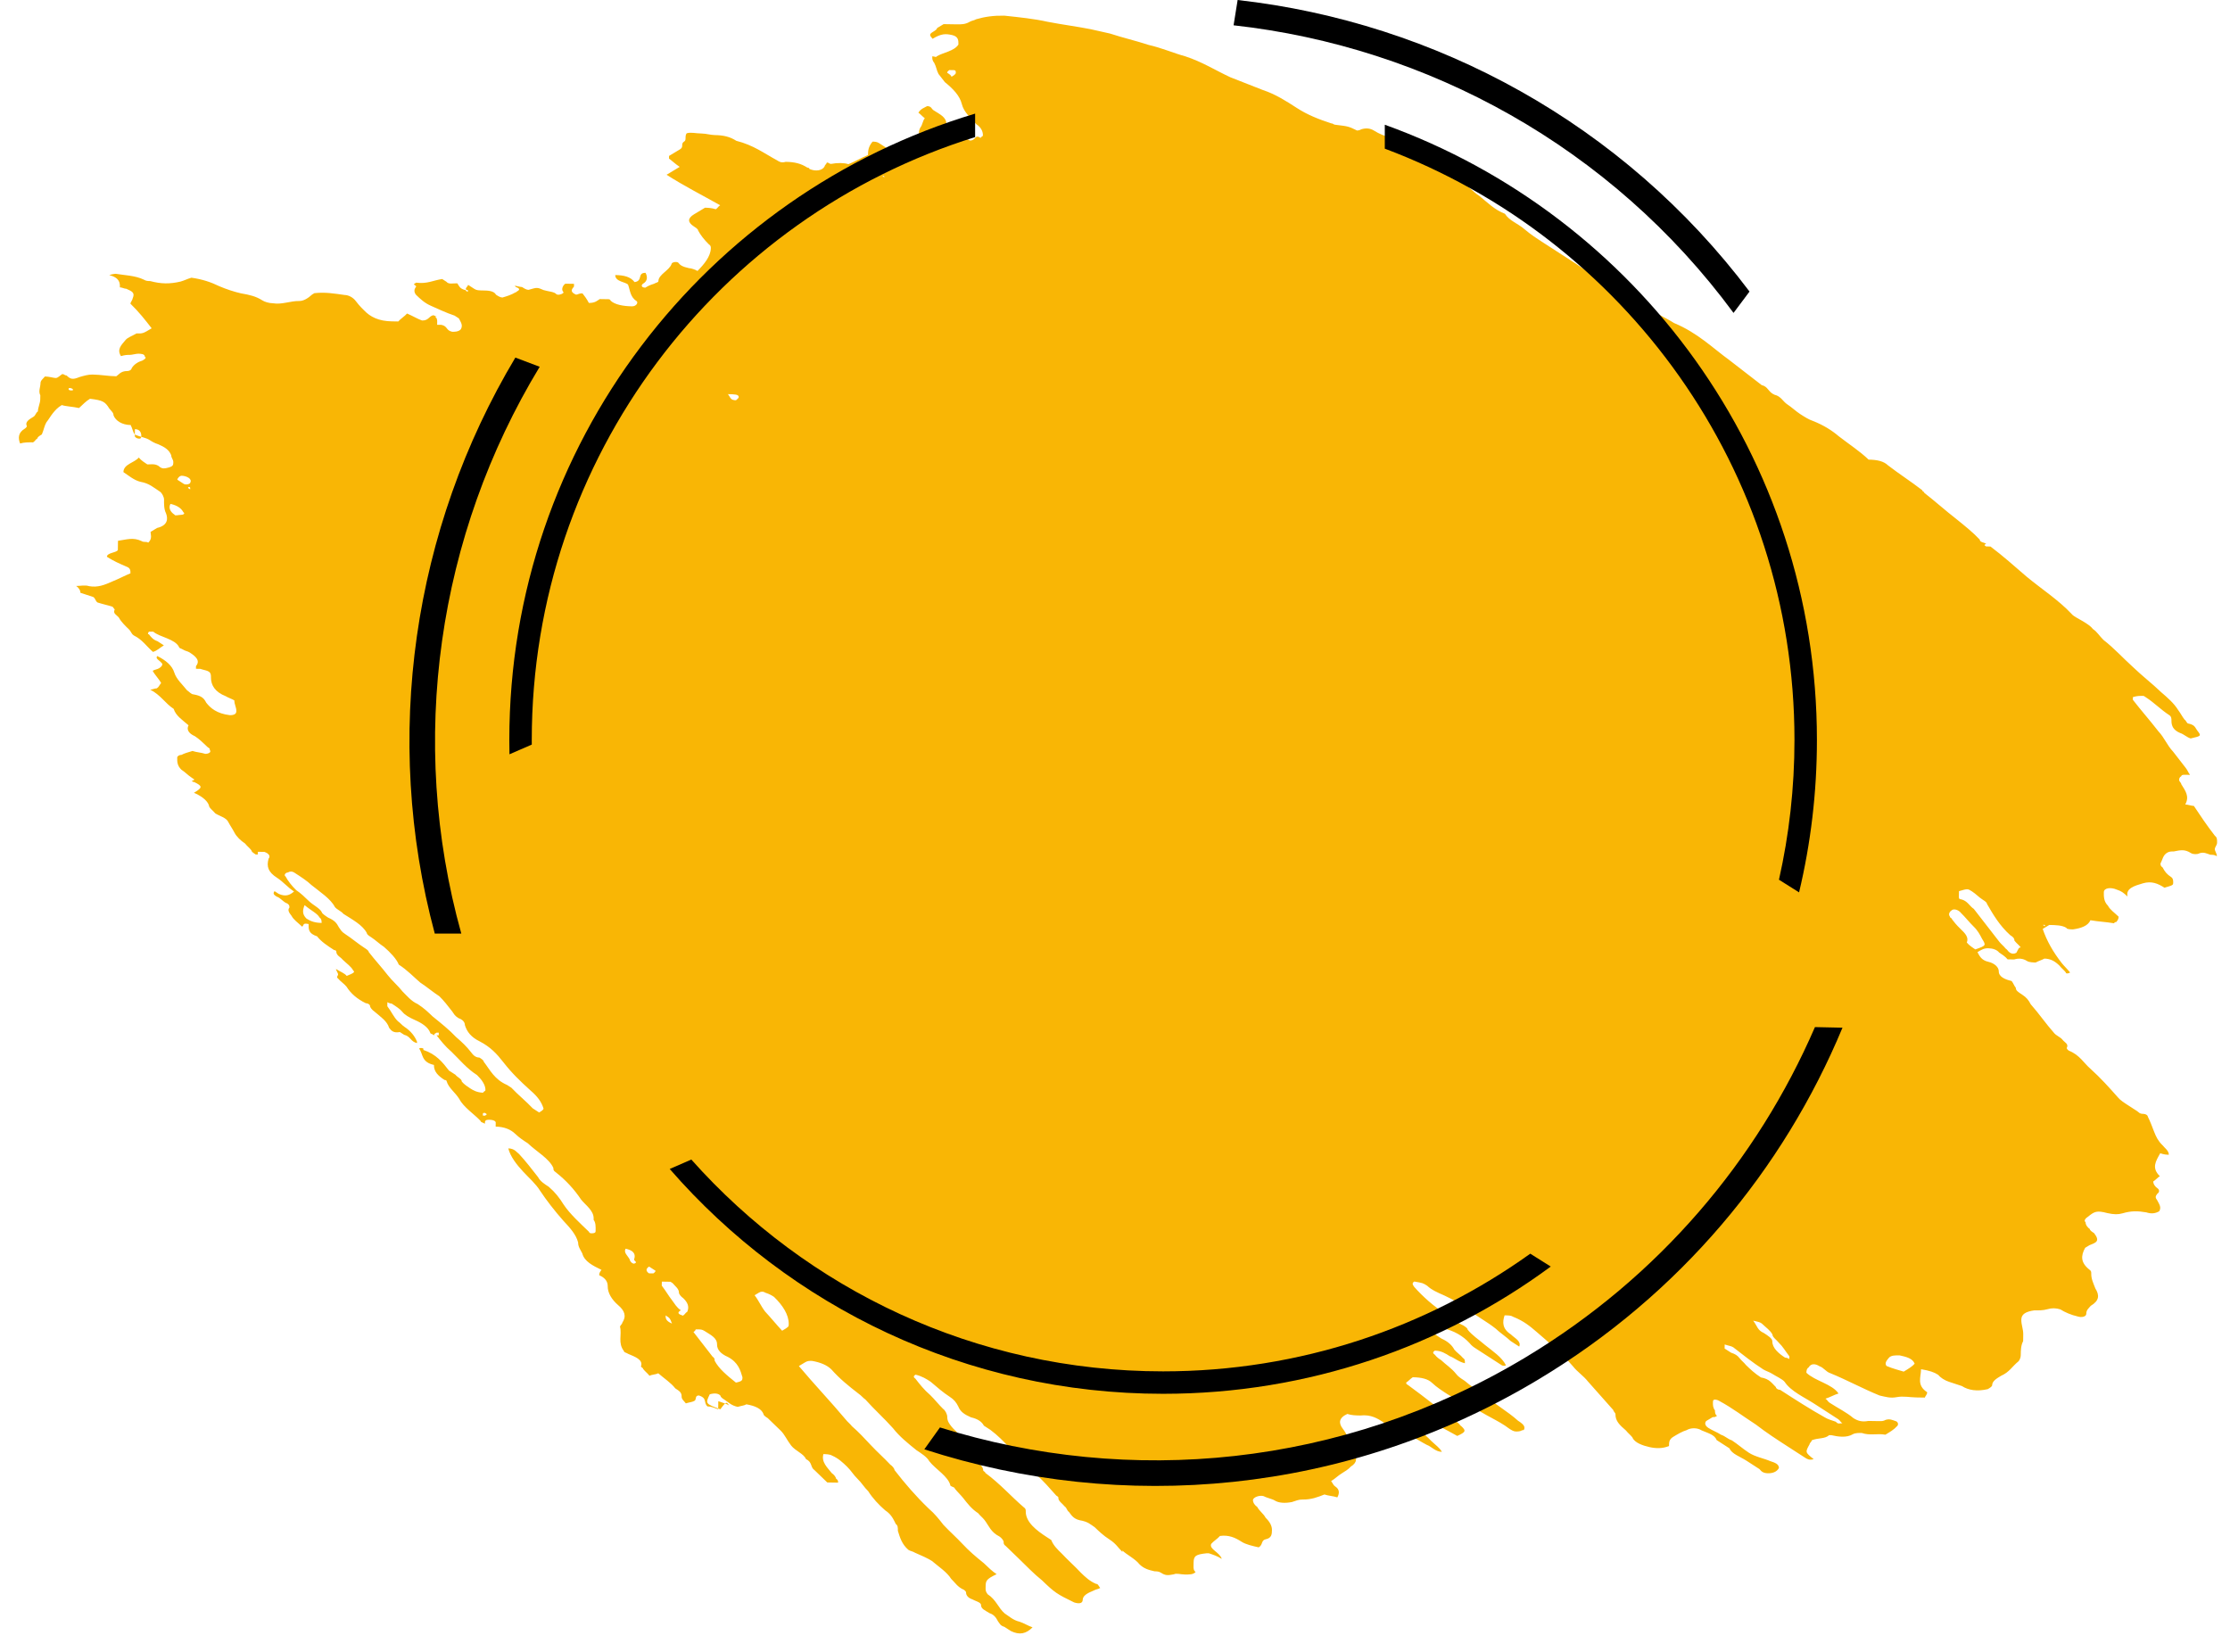 <svg width="305" height="226" viewBox="0 0 305 226" fill="none" xmlns="http://www.w3.org/2000/svg">
<g clip-path="url(#clip0)">
<path d="M194.787 183.411L194.784 183.596C194.784 183.596 194.784 183.596 194.781 183.78C194.784 183.596 194.784 183.596 194.787 183.411ZM25.717 66.741C26.01 66.93 26.01 66.93 26.01 66.93L26.013 66.746C26.016 66.562 25.72 66.557 25.717 66.741ZM9.373 53.202C9.373 53.202 9.37 53.387 9.665 53.392L9.961 53.396L9.964 53.212C9.671 53.023 9.375 53.018 9.373 53.202ZM279.393 126.494L279.685 126.683C279.685 126.683 279.685 126.683 279.688 126.498C279.984 126.503 279.984 126.503 279.393 126.494C279.691 126.314 279.688 126.498 279.393 126.494ZM66.344 152.219C66.048 152.214 66.048 152.214 66.045 152.398L66.042 152.583L66.338 152.587C66.636 152.408 66.636 152.408 66.344 152.219ZM88.779 173.231C88.182 173.591 88.472 173.964 88.764 174.153C88.764 174.153 89.06 174.158 89.356 174.163C89.356 174.163 89.654 173.983 89.657 173.799C89.365 173.61 89.072 173.421 88.779 173.231ZM91.038 179.906C91.032 180.275 91.027 180.644 91.908 181.027C91.624 180.284 91.624 180.284 91.038 179.906ZM130.127 10.509C130.425 10.33 130.724 10.15 130.727 9.966C130.73 9.781 130.733 9.597 130.437 9.592C130.141 9.588 129.846 9.583 129.846 9.583C129.846 9.583 129.547 9.762 129.544 9.947C129.837 10.136 130.13 10.325 130.127 10.509ZM99.562 53.909C99.852 54.282 99.849 54.467 100.142 54.656C100.142 54.656 100.73 54.849 100.733 54.665C100.733 54.665 101.031 54.486 101.034 54.301C101.04 53.932 100.449 53.923 99.562 53.909ZM85.565 170.783C85.261 171.331 85.846 171.709 86.133 172.267C86.13 172.451 86.42 172.825 86.716 172.83C87.31 172.655 86.721 172.461 86.724 172.277C87.035 171.359 86.449 170.981 85.565 170.783ZM24.857 65.068C24.561 65.063 24.26 65.427 24.257 65.612C24.549 65.801 24.842 65.99 25.135 66.179C25.427 66.368 26.022 66.193 26.025 66.009C26.329 65.46 25.448 65.077 24.857 65.068ZM23.316 68.916C23.012 69.464 23.299 70.022 23.884 70.4C23.881 70.585 24.476 70.41 24.771 70.414C25.067 70.419 25.365 70.239 25.073 70.05C24.786 69.493 24.201 69.114 23.316 68.916ZM41.661 123.794C41.353 124.526 41.345 125.08 41.927 125.642C42.513 126.02 43.101 126.214 43.988 126.228C43.991 126.044 43.997 125.675 43.704 125.486C43.417 124.928 42.536 124.545 41.661 123.794ZM239.784 180.628C240.364 181.375 240.355 181.928 241.236 182.311C241.821 182.689 242.407 183.067 242.401 183.436C242.386 184.358 243.261 185.11 244.139 185.677C244.139 185.677 244.435 185.682 244.728 185.871C244.731 185.686 244.734 185.502 244.734 185.502C244.154 184.755 243.867 184.197 243.285 183.635C242.995 183.261 242.41 182.883 242.416 182.514C242.129 181.957 241.543 181.578 240.961 181.016C240.668 180.827 240.668 180.827 239.784 180.628ZM260.374 187.596C260.972 187.237 261.569 186.878 261.87 186.514C261.587 185.772 260.702 185.573 259.818 185.375C259.227 185.365 258.636 185.356 258.334 185.72C258.033 186.084 257.731 186.448 258.021 186.821C258.902 187.204 259.786 187.403 260.374 187.596ZM93.404 179.944C93.702 179.764 93.705 179.58 94.004 179.401C94.311 178.668 94.025 178.11 93.442 177.547C93.149 177.358 92.859 176.985 92.862 176.801C92.871 176.248 92.286 175.869 91.996 175.496L91.704 175.307C91.408 175.302 90.817 175.293 90.521 175.288C90.518 175.472 90.512 175.841 90.512 175.841C91.091 176.588 91.378 177.146 91.958 177.892C92.248 178.266 92.534 178.824 93.12 179.202C92.523 179.561 92.815 179.75 93.404 179.944ZM270.171 129.85C271.658 129.32 271.658 129.32 271.082 128.389C270.795 127.831 270.508 127.273 269.926 126.711C269.343 126.148 268.764 125.401 268.181 124.839C267.891 124.465 267.303 124.272 267.004 124.451C266.706 124.631 266.404 124.995 266.694 125.368C266.691 125.553 266.987 125.557 266.984 125.742C267.273 126.115 267.563 126.489 268.146 127.051C268.728 127.614 269.311 128.176 269.003 128.909C269.293 129.282 269.878 129.661 270.171 129.85ZM106.975 182.005C107.871 181.467 107.871 181.467 107.876 181.098C107.897 179.807 107.031 178.503 105.866 177.378C105.573 177.188 105.28 176.999 104.692 176.806C104.399 176.616 104.104 176.612 103.805 176.791C103.506 176.971 103.506 176.971 103.208 177.151C103.787 177.897 104.071 178.64 104.651 179.387C105.523 180.323 106.103 181.069 106.975 182.005ZM100.651 189.096C101.541 188.926 101.544 188.742 101.549 188.373C101.269 187.446 100.991 186.335 99.524 185.574C98.643 185.191 98.061 184.629 98.072 183.891C98.087 182.97 97.206 182.587 96.328 182.019C96.035 181.83 95.739 181.826 95.739 181.826C95.444 181.821 95.148 181.816 95.148 181.816C95.145 182 94.847 182.18 94.847 182.18C95.716 183.3 96.585 184.421 97.454 185.541C97.747 185.73 97.744 185.915 97.741 186.099C98.315 187.215 99.483 188.155 100.651 189.096ZM52.512 129.5C51.926 129.121 51.344 128.559 50.759 128.181C50.466 127.992 50.173 127.803 50.176 127.618C49.603 126.503 48.136 125.741 46.965 124.985C46.675 124.612 46.087 124.418 45.797 124.044C45.224 122.929 43.76 121.983 42.592 121.043C42.01 120.48 41.132 119.913 40.253 119.345C39.961 119.156 39.665 119.152 39.367 119.331C39.071 119.327 38.769 119.691 39.062 119.88C39.349 120.437 39.928 121.184 40.511 121.747C41.096 122.125 41.679 122.688 42.261 123.25C42.844 123.813 43.725 124.196 44.011 124.753C44.009 124.938 44.594 125.316 44.887 125.505C45.768 125.888 46.057 126.261 46.344 126.819C46.634 127.193 46.631 127.377 47.217 127.755C48.095 128.323 48.97 129.074 49.848 129.641C50.141 129.831 50.433 130.02 50.431 130.204C51.3 131.324 52.172 132.26 53.041 133.381C53.621 134.128 54.496 134.879 55.075 135.626C55.658 136.189 56.238 136.936 57.119 137.319C57.997 137.886 58.579 138.448 59.162 139.011C60.33 139.952 61.498 140.892 62.37 141.828C63.245 142.58 63.827 143.143 64.407 143.889C64.697 144.263 64.986 144.636 65.578 144.646C65.871 144.835 66.163 145.024 66.16 145.208C67.03 146.329 67.6 147.629 69.362 148.395C69.655 148.584 69.655 148.584 69.948 148.773C70.82 149.709 71.988 150.649 72.86 151.585C73.153 151.775 73.446 151.964 73.738 152.153C74.037 151.973 74.335 151.793 74.338 151.609C74.058 150.683 73.478 149.936 72.603 149.184C71.145 147.87 69.98 146.745 68.821 145.251C67.952 144.131 67.08 143.195 65.613 142.433C64.439 141.861 63.86 141.115 63.579 140.188C63.585 139.819 63.295 139.446 62.707 139.252C62.121 138.874 62.124 138.69 61.834 138.316C61.255 137.569 60.675 136.822 60.093 136.26C59.215 135.692 58.34 134.941 57.462 134.374C56.586 133.622 55.714 132.686 54.543 131.93C54.259 131.187 53.387 130.251 52.512 129.5ZM276.386 129.58C276.096 129.207 275.803 129.018 275.514 128.644C275.52 128.276 275.227 128.087 274.934 127.897C273.477 126.583 272.613 125.094 271.75 123.605C271.753 123.421 271.46 123.232 271.167 123.043C270.582 122.664 270.292 122.291 269.707 121.913C269.121 121.535 269.121 121.535 267.933 121.884C267.93 122.069 267.924 122.437 267.921 122.622C267.918 122.806 267.915 122.99 268.211 122.995C269.095 123.194 269.379 123.936 269.964 124.314C271.123 125.808 272.282 127.302 273.441 128.796C273.731 129.169 274.024 129.358 274.313 129.732C274.606 129.921 274.603 130.105 274.896 130.294C275.189 130.483 275.484 130.488 275.783 130.308C276.087 129.76 276.09 129.576 276.386 129.58ZM251.981 194.654C251.688 194.465 251.691 194.28 251.398 194.091C250.227 193.335 249.349 192.768 248.178 192.011C246.715 191.066 244.953 190.3 244.086 188.995C243.797 188.622 242.915 188.239 242.33 187.861C242.037 187.672 241.449 187.478 241.156 187.289C239.693 186.343 238.525 185.403 237.064 184.273C236.771 184.084 236.476 184.079 235.887 183.885C235.884 184.069 235.878 184.438 235.878 184.438C236.171 184.627 236.464 184.816 236.757 185.005C237.345 185.199 237.638 185.388 237.927 185.762C238.217 186.135 238.51 186.324 238.8 186.698C239.382 187.26 239.965 187.823 240.843 188.39C242.022 188.593 242.309 189.151 242.892 189.714C242.889 189.898 243.182 190.087 243.477 190.092C245.526 191.416 247.575 192.739 249.627 193.879C249.92 194.068 250.508 194.261 251.097 194.455C251.386 194.829 251.685 194.649 251.981 194.654C251.978 194.838 251.978 194.838 251.981 194.654ZM18.453 58.696C18.447 59.064 18.444 59.249 18.438 59.617C18.435 59.802 18.727 59.991 19.023 59.995C19.319 60 19.322 59.816 19.325 59.632C19.334 59.078 19.044 58.705 18.453 58.696ZM121.035 24.194L121.331 24.199C121.032 24.379 121.032 24.379 121.035 24.194C120.74 24.19 120.74 24.19 121.035 24.194C120.743 24.005 120.743 24.005 120.743 24.005C120.74 24.19 120.74 24.19 121.035 24.194ZM99.713 192.216C99.421 192.027 98.832 191.833 98.244 191.639C98.238 192.008 98.232 192.377 98.226 192.745C97.638 192.552 97.345 192.362 96.754 192.353C96.171 191.79 96.772 191.247 95.595 190.859C95.004 190.85 95.29 191.408 94.992 191.587C94.693 191.767 94.397 191.762 93.803 191.937C93.513 191.563 93.221 191.374 93.227 191.006C93.235 190.453 92.943 190.263 92.357 189.885C91.778 189.138 90.9 188.571 90.024 187.82C89.726 187.999 89.135 187.99 88.836 188.169C88.546 187.796 88.253 187.607 87.964 187.233C87.967 187.049 87.671 187.044 87.674 186.86C87.984 185.943 86.808 185.555 85.927 185.172C85.634 184.983 85.338 184.978 85.341 184.794C84.472 183.674 85.081 182.577 84.803 181.466C84.806 181.282 85.104 181.102 85.107 180.918C85.713 180.005 85.43 179.263 84.554 178.512C83.679 177.76 83.103 176.829 83.117 175.907C83.126 175.354 82.84 174.796 81.958 174.413C81.961 174.229 81.964 174.044 82.266 173.68C81.092 173.108 79.918 172.536 79.64 171.425C79.353 170.868 79.064 170.494 79.073 169.941C78.795 168.83 77.922 167.894 77.05 166.958C75.888 165.649 74.729 164.155 73.863 162.85C73.286 161.919 72.411 161.167 71.539 160.231C70.667 159.295 69.797 158.175 69.519 157.064C70.406 157.078 70.693 157.636 70.986 157.825C71.858 158.761 72.727 159.882 73.597 161.002C73.883 161.56 74.469 161.938 75.054 162.316C75.929 163.068 76.509 163.815 77.086 164.746C77.952 166.051 79.41 167.365 80.575 168.49C80.572 168.674 80.867 168.679 80.867 168.679C81.459 168.688 81.462 168.504 81.464 168.32C81.473 167.767 81.482 167.214 81.192 166.84C81.192 166.84 81.192 166.84 81.195 166.656C81.213 165.55 80.042 164.793 79.463 164.046C78.596 162.742 77.434 161.432 75.974 160.302C75.681 160.113 75.684 159.929 75.687 159.745C75.116 158.445 73.357 157.494 72.192 156.369C71.607 155.991 71.021 155.613 70.439 155.05C69.856 154.488 68.975 154.105 67.793 154.086C67.796 153.902 67.798 153.717 67.801 153.533C67.804 153.349 67.512 153.159 66.92 153.15C66.329 153.141 66.326 153.325 66.32 153.694C66.027 153.505 65.732 153.5 65.735 153.315C64.862 152.379 63.399 151.434 62.825 150.318C62.249 149.387 61.371 148.82 61.09 147.893C61.093 147.709 60.797 147.704 60.797 147.704C59.919 147.137 59.336 146.574 59.351 145.653C57.583 145.255 57.896 144.154 57.317 143.407C57.615 143.227 57.908 143.417 57.908 143.417C57.908 143.417 57.908 143.417 57.905 143.601C59.67 144.182 60.54 145.303 61.409 146.423C61.702 146.612 61.994 146.801 62.287 146.99C62.577 147.364 63.165 147.558 63.159 147.926C63.449 148.3 64.034 148.678 64.327 148.867C64.62 149.056 65.205 149.434 66.092 149.449C66.095 149.264 66.391 149.269 66.394 149.085C66.406 148.347 65.826 147.6 65.244 147.038C63.78 146.092 62.911 144.972 61.746 143.847C60.871 143.095 60.291 142.348 59.712 141.601L60.007 141.606C60.007 141.606 60.01 141.422 60.013 141.237C60.013 141.237 60.013 141.237 59.718 141.233L59.419 141.412L59.416 141.597C59.123 141.408 58.828 141.403 58.831 141.218C58.547 140.476 57.669 139.909 56.788 139.526C55.906 139.143 55.321 138.765 55.031 138.392C54.742 138.018 54.156 137.64 53.571 137.262C53.571 137.262 53.275 137.257 52.982 137.068C52.979 137.252 52.976 137.437 52.974 137.621C53.553 138.368 53.837 139.11 54.419 139.673C54.712 139.862 55.002 140.235 55.294 140.424C56.173 140.991 56.752 141.738 57.036 142.481L57.033 142.665C56.149 142.466 56.161 141.729 55.277 141.53C54.984 141.341 54.691 141.152 54.691 141.152C53.801 141.322 53.512 140.949 53.222 140.575C52.941 139.649 52.063 139.082 51.188 138.33C50.895 138.141 50.605 137.767 50.608 137.583C50.611 137.399 50.318 137.21 50.023 137.205C48.849 136.633 47.974 135.881 47.397 134.95C47.107 134.577 46.522 134.198 46.232 133.825C45.939 133.636 46.238 133.456 46.241 133.272C46.244 133.087 45.954 132.714 45.957 132.53C46.543 132.908 47.131 133.102 47.421 133.475C48.314 133.121 48.612 132.941 48.32 132.752C48.033 132.194 47.447 131.816 46.865 131.253C46.575 130.88 45.987 130.686 45.995 130.133C45.995 130.133 45.998 129.949 45.703 129.944C44.825 129.377 43.947 128.809 43.367 128.062C42.19 127.675 42.199 127.122 42.211 126.384C41.327 126.186 41.617 126.559 41.318 126.739C40.736 126.176 40.15 125.798 39.863 125.24C39.574 124.867 39.284 124.493 39.585 124.129C39.588 123.945 39.591 123.761 39.299 123.572C38.71 123.378 38.423 122.82 37.835 122.626C37.542 122.437 37.25 122.248 37.551 121.884C37.844 122.073 37.844 122.073 38.137 122.262C39.018 122.645 39.612 122.47 40.212 121.926C39.334 121.359 38.755 120.612 37.876 120.045C36.706 119.289 36.422 118.547 36.735 117.445C37.037 117.081 36.747 116.708 36.158 116.514C35.863 116.509 35.567 116.504 35.272 116.5C35.269 116.684 35.266 116.868 35.266 116.868L34.97 116.864C34.677 116.675 34.384 116.485 34.387 116.301C34.098 115.928 33.805 115.738 33.515 115.365C32.93 114.987 32.347 114.424 32.06 113.867C31.774 113.309 31.484 112.935 31.197 112.377C30.91 111.82 30.026 111.621 29.441 111.243C29.151 110.869 28.566 110.491 28.572 110.123C28.288 109.38 27.41 108.813 26.529 108.43C27.723 107.712 27.726 107.527 26.552 106.955C26.256 106.951 26.259 106.766 26.259 106.766C26.259 106.766 26.555 106.771 26.558 106.587L26.265 106.397C25.68 106.019 25.39 105.646 24.805 105.268C24.222 104.705 24.231 104.152 24.24 103.599C24.243 103.415 24.541 103.235 24.837 103.24C25.136 103.06 25.73 102.885 26.324 102.71C26.913 102.904 27.504 102.914 28.092 103.107C28.388 103.112 28.982 102.937 28.692 102.564C28.695 102.379 28.695 102.379 28.403 102.19C27.82 101.628 27.238 101.065 26.652 100.687C25.771 100.304 25.485 99.746 25.789 99.198C24.914 98.446 24.036 97.879 23.755 96.953C22.584 96.196 22.01 95.081 20.544 94.32C20.84 94.324 21.138 94.145 21.434 94.149C21.732 93.97 21.735 93.785 22.037 93.421C21.75 92.864 21.168 92.301 20.881 91.743C21.179 91.564 21.475 91.568 21.774 91.389C22.072 91.209 22.374 90.845 22.081 90.656C21.791 90.282 21.203 90.089 21.505 89.725C22.678 90.297 23.554 91.048 23.834 91.975C24.115 92.901 24.991 93.653 25.57 94.4C25.863 94.589 26.153 94.963 26.448 94.967C27.628 95.171 27.918 95.544 28.204 96.102C28.784 96.849 29.659 97.6 31.43 97.813C32.022 97.823 32.32 97.643 32.326 97.274C32.335 96.721 32.045 96.348 32.054 95.795C31.761 95.606 31.173 95.412 30.88 95.223C29.411 94.646 28.834 93.715 28.852 92.608C28.855 92.424 28.861 92.055 28.568 91.866C28.275 91.677 27.98 91.672 27.391 91.479C27.096 91.474 27.096 91.474 26.8 91.469C26.803 91.285 26.803 91.285 26.806 91.1C27.409 90.372 26.826 89.81 25.948 89.243C25.656 89.053 25.36 89.049 25.067 88.86C24.775 88.671 24.479 88.666 24.482 88.481C23.908 87.366 21.842 87.148 20.966 86.397L20.375 86.387C20.375 86.387 20.073 86.751 20.369 86.756C20.659 87.129 20.949 87.503 21.537 87.697C21.83 87.886 22.122 88.075 22.415 88.264C21.818 88.623 21.516 88.987 20.922 89.162C20.047 88.41 19.47 87.479 18.297 86.907C18.004 86.718 18.007 86.534 17.717 86.16C17.135 85.598 16.552 85.035 16.265 84.477C15.976 84.104 15.387 83.91 15.692 83.362L15.402 82.988C14.814 82.794 13.93 82.596 13.341 82.402C13.048 82.213 13.054 81.844 12.762 81.655C12.173 81.461 11.585 81.268 10.996 81.074C11.002 80.705 10.713 80.332 10.42 80.142C11.011 80.152 11.605 79.977 12.194 80.171C13.374 80.374 14.267 80.02 15.458 79.486C16.351 79.131 16.948 78.772 17.841 78.417C17.847 78.049 17.853 77.68 17.264 77.486C16.383 77.103 15.502 76.72 14.624 76.153C14.633 75.6 15.816 75.619 16.117 75.255C16.123 74.886 16.129 74.517 16.138 73.964C17.323 73.799 18.216 73.444 19.39 74.016C19.683 74.205 19.982 74.026 20.274 74.215C20.874 73.671 20.588 73.113 20.593 72.745C20.892 72.565 21.191 72.385 21.489 72.206C22.974 71.861 22.988 70.939 22.704 70.197C22.418 69.639 22.43 68.902 22.438 68.349C22.444 67.98 22.157 67.422 21.865 67.233C20.986 66.666 20.404 66.103 19.224 65.9C18.34 65.701 17.465 64.95 16.88 64.571C16.898 63.465 18.379 63.304 18.982 62.577C19.272 62.95 19.857 63.328 20.15 63.517C20.741 63.527 21.335 63.352 21.918 63.914C22.21 64.103 22.506 64.108 23.101 63.933C23.695 63.758 23.698 63.574 23.704 63.205C23.709 62.837 23.417 62.648 23.423 62.279C23.139 61.537 22.553 61.158 21.672 60.776C21.084 60.582 20.791 60.393 20.498 60.203C19.913 59.825 19.322 59.816 18.441 59.433C18.151 59.059 18.157 58.691 17.87 58.133C16.687 58.114 15.809 57.547 15.525 56.805C15.531 56.436 15.239 56.247 14.949 55.873C14.372 54.942 14.079 54.753 12.309 54.54C11.711 54.9 11.41 55.263 10.809 55.807C9.925 55.608 9.039 55.594 8.45 55.401C7.853 55.76 7.551 56.124 7.25 56.488C6.948 56.852 6.644 57.4 6.342 57.764C6.038 58.312 6.032 58.681 5.724 59.414C5.426 59.593 5.127 59.773 5.124 59.957C4.825 60.137 4.822 60.321 4.524 60.501C3.932 60.492 3.341 60.482 2.747 60.657C2.463 59.915 2.475 59.177 3.371 58.639C3.371 58.639 3.669 58.459 3.672 58.275C3.385 57.717 3.983 57.357 4.58 56.998C4.879 56.819 4.884 56.45 5.183 56.27C5.192 55.717 5.496 55.169 5.505 54.616C5.508 54.431 5.511 54.247 5.514 54.063C5.227 53.505 5.532 52.956 5.541 52.403C5.547 52.035 5.845 51.855 6.147 51.491C6.738 51.501 7.326 51.694 7.622 51.699C7.918 51.704 8.219 51.34 8.518 51.16C8.814 51.165 8.811 51.349 9.106 51.354C9.689 51.917 9.985 51.921 10.877 51.567C11.472 51.392 12.066 51.217 12.657 51.227C13.84 51.245 14.724 51.444 15.907 51.463C16.205 51.283 16.51 50.735 17.397 50.749C17.692 50.754 17.991 50.574 17.994 50.39C18.299 49.842 18.896 49.482 19.49 49.307C19.789 49.128 20.087 48.948 19.795 48.759C19.8 48.39 19.209 48.381 18.913 48.376C18.618 48.371 18.023 48.546 17.728 48.541C17.432 48.537 17.137 48.532 16.542 48.707C15.966 47.776 16.566 47.232 17.169 46.504C17.471 46.14 18.065 45.965 18.662 45.606C19.549 45.62 19.549 45.62 20.744 44.902C19.874 43.781 19.005 42.661 17.84 41.536C17.843 41.352 18.145 40.988 18.148 40.803C18.455 40.071 18.162 39.881 17.281 39.498C16.985 39.494 16.693 39.305 16.397 39.3C16.406 38.747 16.418 38.009 14.945 37.617C15.54 37.442 15.835 37.447 15.835 37.447C17.015 37.65 18.493 37.674 19.667 38.246C19.96 38.435 20.256 38.44 20.551 38.444C22.024 38.837 23.206 38.856 24.691 38.511C25.285 38.336 25.583 38.156 26.178 37.981C27.653 38.189 28.83 38.577 30.004 39.149C30.885 39.532 32.061 39.92 32.946 40.118C34.125 40.321 35.009 40.52 35.887 41.087C36.18 41.276 36.768 41.47 37.36 41.48C38.539 41.683 39.731 41.149 40.914 41.168C41.505 41.177 42.102 40.818 42.702 40.274L43.001 40.095C44.482 39.934 45.662 40.137 47.137 40.345C47.729 40.355 48.314 40.733 48.604 41.106C48.894 41.48 49.183 41.853 49.766 42.416C50.638 43.352 51.812 43.924 53.586 43.952C53.882 43.957 53.882 43.957 54.177 43.962C54.177 43.962 54.177 43.962 54.473 43.967C54.775 43.602 55.372 43.243 55.673 42.879C56.554 43.262 57.14 43.64 57.728 43.834C58.615 43.848 58.624 43.295 59.218 43.12C59.514 43.125 59.511 43.31 59.807 43.314L59.511 43.31C59.804 43.499 59.798 43.867 59.795 44.052C59.792 44.236 59.792 44.236 59.789 44.42C60.085 44.425 60.085 44.425 60.38 44.43C61.264 44.629 60.96 45.177 61.844 45.375C62.139 45.38 62.731 45.39 63.032 45.026C63.337 44.477 63.047 44.104 62.76 43.546C62.468 43.357 62.468 43.357 62.175 43.168C60.998 42.78 59.824 42.208 58.943 41.825C58.062 41.442 57.48 40.88 56.897 40.317C56.608 39.944 56.613 39.575 56.915 39.211C56.918 39.027 56.622 39.022 56.625 38.838L56.924 38.658C58.399 38.866 59.295 38.327 60.481 38.162C60.773 38.351 60.773 38.351 61.066 38.54C61.356 38.913 61.95 38.738 62.541 38.748C62.831 39.121 62.825 39.49 63.709 39.689C63.709 39.689 63.706 39.873 64.002 39.878C64.002 39.878 64.002 39.878 64.005 39.693C64.005 39.693 63.709 39.689 63.712 39.504C63.715 39.32 64.014 39.14 64.017 38.956C64.309 39.145 64.602 39.334 64.895 39.523C65.188 39.712 65.483 39.717 66.075 39.727C66.666 39.736 67.553 39.75 67.84 40.308C68.132 40.497 68.425 40.686 68.721 40.691C69.315 40.516 69.909 40.341 70.507 39.982C70.507 39.982 70.504 40.166 70.799 40.171L70.504 40.166C70.507 39.982 70.507 39.982 70.805 39.802C71.104 39.623 71.107 39.438 70.519 39.244C70.519 39.244 70.521 39.06 70.226 39.055C70.521 39.06 71.11 39.254 71.405 39.259C71.698 39.448 71.991 39.637 72.287 39.642C73.475 39.292 73.475 39.292 74.356 39.675C74.945 39.868 75.832 39.883 76.121 40.256C76.414 40.445 77.307 40.091 77.014 39.902C76.724 39.528 77.029 38.98 77.328 38.8C77.623 38.805 78.215 38.814 78.51 38.819C78.507 39.004 78.507 39.004 78.504 39.188C78.203 39.552 77.901 39.916 78.782 40.299C79.078 40.303 79.081 40.119 79.672 40.129C79.962 40.502 80.252 40.876 80.539 41.433C81.426 41.447 81.727 41.084 82.026 40.904C82.321 40.909 82.913 40.918 83.208 40.923C83.504 40.928 83.501 41.112 83.501 41.112C84.084 41.675 85.263 41.878 86.446 41.897C87.037 41.906 87.342 41.358 87.049 41.169C86.171 40.602 86.186 39.68 85.902 38.938C85.612 38.564 84.134 38.54 84.149 37.619C85.331 37.638 86.215 37.836 86.795 38.583C87.98 38.417 87.111 37.297 88.294 37.316C88.581 37.874 88.572 38.427 87.975 38.786C87.676 38.966 87.67 39.335 88.261 39.344C88.56 39.164 88.859 38.985 89.453 38.81C89.751 38.63 90.047 38.635 90.05 38.451C90.065 37.529 91.552 36.999 91.862 36.082C91.865 35.898 92.46 35.723 92.752 35.912C93.042 36.286 93.335 36.475 94.219 36.673C94.514 36.678 95.103 36.872 95.396 37.061C96.297 36.153 97.202 35.062 97.22 33.955C97.223 33.771 97.226 33.587 96.933 33.398C96.35 32.835 95.771 32.088 95.484 31.53C95.487 31.346 95.194 31.157 94.902 30.968C94.023 30.401 94.032 29.847 94.928 29.308C95.227 29.129 95.824 28.77 96.421 28.41C96.717 28.415 97.308 28.424 97.897 28.618C98.195 28.439 98.198 28.254 98.497 28.075C96.152 26.746 93.512 25.413 91.17 23.901C91.767 23.541 92.365 23.182 92.962 22.823C92.376 22.445 91.794 21.882 91.501 21.693C91.504 21.509 91.504 21.509 91.507 21.324C92.104 20.965 92.403 20.785 93 20.426C93.597 20.067 93.012 19.689 93.609 19.329C93.908 19.15 93.621 18.592 93.923 18.228C94.517 18.053 95.105 18.247 95.992 18.261C96.584 18.271 97.172 18.464 97.763 18.474C98.946 18.493 99.83 18.691 100.708 19.259C103.065 19.85 104.525 20.98 106.285 21.93C106.577 22.119 106.87 22.308 107.464 22.133C108.647 22.152 109.531 22.35 110.409 22.918C110.409 22.918 110.705 22.922 110.702 23.107C111.583 23.49 112.473 23.32 112.777 22.771C112.78 22.587 113.079 22.407 113.082 22.223C113.377 22.228 113.375 22.412 113.67 22.417C114.56 22.247 115.447 22.261 116.036 22.454C116.928 22.1 117.824 21.561 118.717 21.207C118.726 20.654 118.735 20.101 119.338 19.372C119.634 19.377 119.929 19.382 120.222 19.571C120.515 19.76 121.1 20.138 121.393 20.328C121.978 20.706 122.567 20.899 123.158 20.909C123.457 20.729 123.755 20.55 124.057 20.186C124.645 20.38 124.938 20.569 125.234 20.573C125.825 20.583 126.724 19.86 126.73 19.491C126.733 19.306 126.736 19.122 126.44 19.117C125.559 18.735 125.571 17.997 125.875 17.449C126.177 17.085 126.186 16.532 126.487 16.168C126.194 15.979 125.905 15.605 125.612 15.416C125.916 14.868 126.511 14.693 126.809 14.513C127.401 14.523 127.395 14.891 127.687 15.081C128.566 15.648 129.447 16.031 129.432 16.953C129.429 17.137 129.722 17.326 130.014 17.515C130.6 17.893 130.89 18.267 131.475 18.645C131.768 18.834 132.356 19.028 132.649 19.217C133.536 19.231 133.255 18.305 134.133 18.872C134.136 18.688 134.432 18.692 134.435 18.508C134.443 17.955 134.157 17.397 133.571 17.019C132.699 16.083 131.824 15.331 131.546 14.22C131.268 13.109 130.396 12.173 129.228 11.232C128.938 10.859 128.648 10.486 128.358 10.112C128.072 9.554 128.078 9.186 127.791 8.628C127.501 8.254 127.504 8.07 127.51 7.701C127.806 7.706 128.098 7.895 128.101 7.711C128.997 7.172 130.478 7.011 131.084 6.099C131.093 5.546 131.102 4.993 130.218 4.794C129.334 4.596 128.743 4.586 127.548 5.305C127.259 4.931 126.966 4.742 127.563 4.383C127.862 4.203 128.16 4.024 128.163 3.839C128.462 3.66 128.76 3.48 129.059 3.3C129.65 3.31 130.242 3.319 130.833 3.329C131.424 3.338 132.016 3.348 132.613 2.988C132.912 2.809 133.207 2.814 133.506 2.634C134.694 2.284 135.88 2.119 137.358 2.142C139.425 2.36 141.492 2.577 143.26 2.975C145.324 3.376 147.095 3.589 149.158 3.991C150.042 4.19 150.926 4.388 151.81 4.587C153.576 5.168 155.344 5.565 157.109 6.147C158.877 6.544 160.639 7.31 162.111 7.702C164.465 8.477 166.221 9.612 168.276 10.567C169.746 11.144 171.215 11.72 172.685 12.297C174.45 12.879 175.913 13.824 177.377 14.77C178.84 15.715 180.31 16.292 182.075 16.873C182.371 16.878 182.368 17.062 182.663 17.067C184.434 17.28 184.434 17.28 185.608 17.852C185.904 17.857 186.202 17.677 186.202 17.677C186.797 17.502 187.388 17.512 187.973 17.89C188.559 18.268 189.44 18.651 190.324 18.849C190.912 19.043 191.208 19.048 191.802 18.873C192.397 18.698 192.985 18.892 193.278 19.081C193.863 19.459 194.452 19.653 195.037 20.031C196.208 20.788 197.376 21.728 197.952 22.66C197.949 22.844 198.245 22.849 198.242 23.033C198.526 23.775 199.404 24.343 199.986 24.905C200.865 25.472 201.444 26.219 202.322 26.787C203.49 27.727 204.362 28.663 205.832 29.24C206.408 30.171 207.585 30.559 208.46 31.311C209.336 32.062 210.214 32.63 211.092 33.197C212.555 34.142 214.019 35.088 215.483 36.033C216.653 36.79 217.821 37.73 219.288 38.491C219.876 38.685 219.867 39.238 220.751 39.437C221.34 39.631 221.925 40.009 222.511 40.387C223.096 40.765 223.684 40.959 224.27 41.337C224.563 41.526 224.855 41.715 225.148 41.905C226.316 42.845 227.785 43.422 228.956 44.178C232.188 45.521 234.225 47.582 236.564 49.279C238.024 50.409 239.485 51.539 240.946 52.669C241.83 52.867 241.818 53.605 242.699 53.987C243.583 54.186 243.867 54.928 244.452 55.306C245.038 55.685 245.62 56.247 246.206 56.625C246.791 57.004 247.376 57.382 247.965 57.576C249.434 58.152 250.605 58.909 251.48 59.66C252.941 60.79 254.404 61.736 255.569 62.861C256.752 62.88 257.636 63.078 258.219 63.641C259.679 64.771 261.435 65.905 262.896 67.035C262.893 67.219 263.189 67.224 263.186 67.408C264.646 68.538 266.104 69.852 267.565 70.982C268.733 71.923 269.901 72.864 270.773 73.8C270.767 74.168 271.358 74.178 271.651 74.367C271.352 74.547 271.352 74.547 271.645 74.736C271.941 74.74 271.941 74.74 272.236 74.745C273.99 76.064 275.447 77.378 277.198 78.882C279.241 80.574 281.582 82.087 283.327 83.959C283.617 84.332 284.498 84.715 285.083 85.093C285.669 85.471 285.961 85.66 286.251 86.034C286.836 86.412 287.123 86.97 287.706 87.532C289.166 88.662 290.328 89.972 291.786 91.286C292.951 92.411 294.412 93.541 295.577 94.666C296.452 95.418 297.327 96.169 297.903 97.1C298.193 97.474 298.48 98.032 298.77 98.405C299.063 98.594 299.057 98.963 299.352 98.968C300.236 99.166 300.231 99.535 300.52 99.909C301.1 100.655 301.1 100.655 299.616 101C299.027 100.807 298.737 100.433 298.149 100.239C297.268 99.856 296.981 99.299 296.993 98.561C296.996 98.377 297.002 98.008 296.709 97.819C295.538 97.063 294.666 96.127 293.495 95.37C293.495 95.37 293.495 95.37 293.202 95.181C292.611 95.172 292.315 95.167 291.721 95.342C291.718 95.526 291.718 95.526 291.715 95.711C292.874 97.204 294.036 98.514 295.195 100.008C296.068 100.944 296.348 101.87 297.221 102.806C297.8 103.553 298.38 104.3 298.959 105.047C299.249 105.42 299.246 105.605 299.536 105.978C299.24 105.973 299.24 105.973 298.945 105.969C298.649 105.964 298.353 105.959 298.35 106.144C298.052 106.323 298.049 106.508 298.046 106.692C298.043 106.876 298.335 107.065 298.333 107.25C298.909 108.181 299.489 108.928 298.88 110.025C299.175 110.029 299.764 110.223 300.059 110.228C300.926 111.533 301.792 112.837 302.951 114.331C303.244 114.52 303.238 114.889 303.232 115.258C303.226 115.626 302.927 115.806 302.921 116.175C302.919 116.359 303.208 116.733 303.202 117.101C302.91 116.912 302.614 116.907 302.318 116.903C301.73 116.709 301.437 116.52 300.843 116.695C300.544 116.874 299.953 116.865 299.66 116.676C298.782 116.108 298.188 116.283 297.298 116.454C297.002 116.449 296.707 116.444 296.408 116.624C295.811 116.983 295.802 117.536 295.497 118.084C295.494 118.269 295.492 118.453 295.784 118.642C296.071 119.2 296.361 119.573 296.946 119.952C297.239 120.141 297.233 120.509 297.23 120.694C297.224 121.062 297.224 121.062 296.036 121.412C295.157 120.845 294.276 120.462 293.088 120.812C291.899 121.162 290.711 121.511 290.989 122.622C290.406 122.06 290.113 121.871 289.525 121.677C288.644 121.294 287.754 121.464 287.745 122.017C287.736 122.57 287.725 123.308 288.307 123.87C288.594 124.428 289.179 124.806 289.762 125.369C289.759 125.553 289.756 125.737 289.454 126.101C289.159 126.097 289.156 126.281 289.156 126.281C287.976 126.078 287.089 126.064 285.909 125.86C285.602 126.593 284.709 126.948 283.523 127.113C283.228 127.108 282.636 127.099 282.639 126.914C282.054 126.536 281.167 126.522 280.28 126.508C279.981 126.687 279.683 126.867 279.384 127.047C279.949 128.715 280.812 130.204 281.971 131.698C282.261 132.072 282.843 132.634 283.133 133.008C282.834 133.187 282.539 133.183 282.542 132.998C282.252 132.625 281.959 132.436 281.67 132.062C281.087 131.5 280.502 131.121 279.615 131.107C279.316 131.287 278.722 131.462 278.423 131.641C278.127 131.637 277.536 131.627 277.243 131.438C276.658 131.06 276.067 131.05 275.472 131.225C275.177 131.221 274.881 131.216 274.585 131.211C274.296 130.838 273.71 130.46 273.418 130.27C273.128 129.897 272.539 129.703 271.948 129.694C271.357 129.684 271.058 129.864 270.461 130.223C270.748 130.781 271.035 131.339 271.919 131.537C272.803 131.736 273.385 132.298 273.376 132.851C273.364 133.589 274.245 133.972 275.129 134.17C275.419 134.544 275.416 134.728 275.706 135.102C275.7 135.47 275.993 135.659 276.578 136.038C277.164 136.416 277.454 136.789 277.74 137.347C278.902 138.657 279.769 139.961 280.931 141.271C281.22 141.644 281.809 141.838 282.099 142.211C282.388 142.585 282.977 142.779 282.672 143.327C282.669 143.511 282.962 143.701 282.962 143.701C284.431 144.277 285.005 145.393 285.88 146.145C287.338 147.459 288.5 148.768 289.662 150.078C289.952 150.451 290.537 150.829 291.122 151.207C291.415 151.397 292.001 151.775 292.293 151.964C292.586 152.153 292.583 152.337 293.174 152.347C293.47 152.351 293.763 152.541 293.76 152.725C294.047 153.283 294.33 154.025 294.614 154.767C294.898 155.509 295.185 156.067 295.767 156.63C296.057 157.003 296.643 157.381 296.634 157.934C296.338 157.93 296.042 157.925 295.454 157.731C294.845 158.828 294.239 159.74 295.404 160.865C295.105 161.045 294.804 161.409 294.505 161.588C294.499 161.957 294.789 162.331 295.082 162.52C295.374 162.709 295.369 163.077 295.07 163.257C294.768 163.621 294.765 163.805 295.055 164.179C295.342 164.737 295.632 165.11 295.327 165.658C294.73 166.018 294.139 166.008 293.55 165.814C292.371 165.611 291.484 165.597 290.295 165.947C289.701 166.122 289.109 166.112 288.225 165.914C286.753 165.521 286.454 165.701 285.556 166.424C285.257 166.604 284.955 166.968 285.248 167.157C285.242 167.525 285.532 167.899 285.825 168.088C285.822 168.272 286.114 168.461 286.407 168.651C287.276 169.771 286.682 169.946 285.789 170.3C285.491 170.48 285.491 170.48 285.192 170.66C284.583 171.756 284.568 172.678 285.736 173.619C286.029 173.808 286.026 173.992 286.023 174.177C286.011 174.914 286.298 175.472 286.582 176.214C287.158 177.145 287.146 177.883 285.952 178.601C285.65 178.965 285.352 179.145 285.343 179.698C285.337 180.067 284.743 180.241 284.154 180.048C283.27 179.849 282.389 179.466 281.804 179.088C281.215 178.894 280.624 178.885 280.03 179.06C279.436 179.234 278.844 179.225 278.253 179.216C277.067 179.381 276.47 179.74 276.458 180.478C276.446 181.215 276.733 181.773 276.721 182.51C276.716 182.879 276.713 183.063 276.707 183.432C276.402 183.981 276.39 184.718 276.382 185.271C276.379 185.455 276.373 185.824 276.071 186.188C275.172 186.911 274.865 187.644 273.673 188.178C273.076 188.537 272.479 188.897 272.47 189.45C272.467 189.634 272.168 189.814 271.87 189.993C270.386 190.338 269.206 190.135 268.328 189.568C267.739 189.374 267.151 189.18 266.563 188.986C265.974 188.793 265.389 188.414 265.099 188.041C264.514 187.663 263.925 187.469 262.746 187.266C262.728 188.372 262.119 189.468 263.582 190.414C263.576 190.783 263.278 190.962 263.275 191.147C262.684 191.137 262.388 191.132 262.092 191.128C261.205 191.113 260.321 190.915 259.431 191.085C258.541 191.255 257.953 191.061 257.069 190.863C254.718 189.903 252.666 188.764 250.316 187.804C249.728 187.61 249.441 187.053 248.852 186.859C248.267 186.481 247.676 186.471 247.371 187.019C247.072 187.199 247.067 187.568 247.064 187.752C248.229 188.877 250.588 189.284 251.454 190.588C250.86 190.763 250.263 191.123 249.668 191.298C249.961 191.487 249.958 191.671 250.251 191.86C251.422 192.616 252.596 193.188 253.471 193.94C254.056 194.318 254.645 194.512 255.535 194.342C256.126 194.351 256.422 194.356 257.013 194.366C257.308 194.37 257.604 194.375 257.903 194.196C258.497 194.021 258.79 194.21 259.378 194.403C259.671 194.593 259.665 194.961 259.366 195.141C259.065 195.505 258.468 195.864 257.87 196.223C256.691 196.02 255.798 196.375 254.621 195.987C254.325 195.982 253.734 195.973 253.435 196.152C252.539 196.691 251.36 196.488 250.476 196.289C250.476 196.289 250.476 196.289 250.18 196.285C249.58 196.828 248.696 196.63 247.803 196.984C247.8 197.169 247.501 197.348 247.498 197.533C246.889 198.629 246.889 198.629 248.057 199.57C247.463 199.745 247.17 199.556 246.878 199.367C245.999 198.799 245.414 198.421 244.536 197.854C243.072 196.909 241.609 195.963 240.148 194.833C238.392 193.699 236.931 192.569 235.172 191.619C234.879 191.43 234.584 191.425 234.584 191.425C234.288 191.42 234.285 191.604 234.282 191.789C234.276 192.158 234.27 192.526 234.56 192.9C234.557 193.084 234.551 193.453 234.844 193.642C234.545 193.822 234.545 193.822 234.25 193.817C233.951 193.996 233.652 194.176 233.354 194.356C233.052 194.72 233.342 195.093 233.635 195.282C234.22 195.66 234.809 195.854 235.394 196.232C235.982 196.426 236.272 196.8 236.86 196.993C237.739 197.561 238.321 198.123 239.199 198.691C240.077 199.258 241.257 199.461 242.138 199.844C242.726 200.038 243.315 200.232 243.306 200.785C243.001 201.333 242.407 201.508 241.816 201.499C241.225 201.489 240.932 201.3 240.642 200.927C240.057 200.548 239.471 200.17 238.886 199.792C238.008 199.225 236.831 198.837 236.547 198.095C236.254 197.906 235.962 197.717 235.669 197.528C235.376 197.339 235.083 197.149 234.791 196.96C234.507 196.218 233.623 196.02 232.742 195.637C232.156 195.259 231.269 195.244 230.672 195.604C230.078 195.778 229.481 196.138 228.883 196.497C228.286 196.856 228.28 197.225 228.271 197.778C227.378 198.133 226.491 198.118 225.607 197.92C224.723 197.721 223.547 197.334 223.263 196.591C222.973 196.218 222.68 196.029 222.391 195.655C221.515 194.904 220.933 194.341 220.948 193.419C220.951 193.235 220.658 193.046 220.661 192.862C219.499 191.552 218.337 190.243 217.175 188.933C216.595 188.186 215.717 187.619 215.138 186.872C213.686 185.189 211.936 183.686 210.185 182.183C209.31 181.431 208.435 180.679 206.965 180.103C206.673 179.914 206.377 179.909 205.786 179.899C205.475 180.816 205.46 181.738 206.631 182.495C207.214 183.057 208.095 183.44 207.787 184.173C207.495 183.984 206.909 183.605 206.617 183.416C206.034 182.854 205.156 182.287 204.574 181.724C203.406 180.783 201.939 180.022 200.771 179.081C199.896 178.33 198.722 177.758 197.548 177.186C196.667 176.803 195.786 176.42 195.204 175.857C194.618 175.479 194.618 175.479 193.439 175.276C193.14 175.456 193.137 175.64 193.427 176.013C194.589 177.323 196.046 178.637 197.803 179.772C198.681 180.339 199.263 180.901 200.144 181.284C200.437 181.473 200.73 181.663 200.727 181.847C201.306 182.594 202.185 183.161 203.06 183.913C204.228 184.853 205.399 185.61 205.972 186.725C205.674 186.905 205.381 186.716 205.381 186.716C204.21 185.96 203.039 185.203 201.868 184.447C201.575 184.258 201.283 184.069 200.993 183.695C200.121 182.759 198.95 182.003 197.182 181.606C196.886 181.601 196.301 181.223 196.008 181.034C195.712 181.029 195.417 181.024 195.124 180.835C194.53 181.01 194.819 181.383 195.112 181.573C195.695 182.135 196.573 182.702 197.158 183.081C198.039 183.464 198.622 184.026 198.909 184.584C199.198 184.957 199.784 185.335 200.074 185.709C200.366 185.898 200.363 186.082 200.357 186.451C199.473 186.253 198.891 185.69 198.303 185.496C197.717 185.118 197.132 184.74 196.245 184.726C195.946 184.905 195.943 185.09 196.236 185.279C196.526 185.652 196.818 185.841 197.111 186.03C197.694 186.593 198.572 187.16 199.151 187.907C199.441 188.28 199.734 188.47 200.319 188.848C201.194 189.599 202.072 190.167 202.951 190.734C204.408 192.048 206.167 192.998 207.625 194.313C207.918 194.502 208.503 194.88 208.497 195.249C208.494 195.433 208.491 195.617 208.196 195.613C207.897 195.792 207.601 195.787 207.306 195.783C207.01 195.778 206.717 195.589 206.425 195.4C204.964 194.27 202.906 193.499 201.446 192.37C200.86 191.991 200.275 191.613 199.391 191.415C198.802 191.221 198.217 190.843 197.924 190.653C197.339 190.275 196.461 189.708 195.878 189.145C195.296 188.583 194.412 188.384 193.229 188.365C192.93 188.545 192.629 188.909 192.33 189.089C192.327 189.273 192.327 189.273 192.62 189.462C194.959 191.159 197.002 192.852 199.341 194.549C199.633 194.738 199.63 194.922 199.923 195.111C200.506 195.674 200.503 195.858 199.311 196.392C197.552 195.442 195.796 194.308 193.14 193.896C193.137 194.081 193.135 194.265 193.135 194.265C193.708 195.381 194.879 196.137 195.751 197.073C196.334 197.635 196.919 198.014 197.206 198.571C196.319 198.557 195.739 197.81 195.151 197.617C193.685 196.855 192.517 195.915 190.752 195.333C190.163 195.139 189.578 194.761 189.285 194.572C188.407 194.005 187.529 193.438 186.047 193.598C185.456 193.589 184.865 193.579 184.276 193.385C183.085 193.92 183.073 194.657 183.653 195.404C184.232 196.151 184.516 196.893 184.504 197.631C184.498 197.999 184.788 198.373 185.078 198.746C185.66 199.309 185.648 200.046 184.753 200.585C184.451 200.949 183.854 201.308 183.555 201.488C182.958 201.847 182.656 202.211 182.059 202.57C182.349 202.944 182.346 203.128 182.639 203.317C183.224 203.695 183.215 204.248 182.911 204.797C182.322 204.603 181.731 204.594 181.143 204.4C180.25 204.754 179.357 205.109 178.174 205.09C177.583 205.08 177.284 205.26 176.69 205.435C175.8 205.605 174.913 205.591 174.328 205.213C174.035 205.024 173.151 204.825 172.858 204.636C172.27 204.442 171.377 204.797 171.371 205.165C171.365 205.534 171.655 205.907 171.948 206.097C172.234 206.654 172.82 207.033 173.107 207.59C173.689 208.153 173.976 208.711 173.967 209.264C173.958 209.817 173.949 210.37 173.059 210.54C172.465 210.715 172.752 211.273 172.155 211.632C171.271 211.433 170.387 211.235 169.801 210.857C168.923 210.289 168.042 209.907 166.856 210.072C166.555 210.436 165.958 210.795 165.656 211.159C165.349 211.892 166.821 212.284 167.102 213.211C166.516 212.833 165.928 212.639 165.34 212.445L165.044 212.44C163.563 212.601 163.264 212.781 163.249 213.702C163.246 213.887 163.243 214.071 163.24 214.255C163.238 214.44 163.232 214.808 163.524 214.998C163.223 215.362 162.631 215.352 162.04 215.343C161.449 215.333 160.86 215.139 160.562 215.319C159.672 215.489 159.376 215.484 158.791 215.106C158.498 214.917 158.202 214.912 157.907 214.908C157.023 214.709 156.434 214.515 155.852 213.953C155.272 213.206 154.099 212.634 153.516 212.071C153.516 212.071 153.516 212.071 153.513 212.256C152.931 211.693 152.644 211.135 151.766 210.568C150.888 210.001 150.305 209.438 149.723 208.876C149.137 208.497 148.847 208.124 147.668 207.921C146.784 207.722 146.497 207.164 146.207 206.791C145.914 206.602 145.92 206.233 145.628 206.044C145.338 205.671 144.752 205.292 144.758 204.924C144.761 204.739 144.761 204.739 144.468 204.55C143.596 203.614 142.727 202.494 141.559 201.553C141.266 201.364 140.977 200.99 140.98 200.806C140.982 200.622 140.983 200.622 140.69 200.433C138.644 198.925 137.491 197.062 135.445 195.554C135.152 195.365 134.859 195.176 134.566 194.987C134.28 194.429 133.694 194.051 132.81 193.852C131.929 193.469 131.344 193.091 131.06 192.349C130.773 191.791 130.483 191.418 129.898 191.04C129.02 190.472 128.144 189.721 127.269 188.969C126.684 188.591 126.098 188.213 125.214 188.014C124.916 188.194 124.913 188.378 125.206 188.567C125.785 189.314 126.365 190.061 127.24 190.813C127.822 191.375 128.402 192.122 128.984 192.685C129.277 192.874 129.564 193.432 129.558 193.8C129.549 194.353 129.839 194.727 130.129 195.1C130.418 195.474 130.711 195.663 131.001 196.036C130.998 196.221 131.29 196.41 130.992 196.589C130.69 196.953 130.98 197.327 131.571 197.336C132.751 197.54 133.035 198.282 133.617 198.844C133.011 199.757 134.481 200.333 134.469 201.071C134.466 201.255 134.762 201.26 134.759 201.444C136.805 202.952 138.257 204.635 140.007 206.138C140.3 206.327 140.297 206.512 140.294 206.696C140.27 208.171 141.731 209.301 143.194 210.246C143.487 210.435 143.487 210.435 143.78 210.625C144.064 211.367 144.646 211.929 145.229 212.492C146.101 213.428 146.976 214.179 147.848 215.115C148.431 215.678 149.013 216.24 149.894 216.623C150.19 216.628 150.187 216.813 150.477 217.186C150.178 217.366 149.882 217.361 149.584 217.54C148.691 217.895 148.094 218.254 148.085 218.807C148.076 219.36 147.485 219.351 146.896 219.157C144.549 218.013 144.256 217.824 142.509 216.136C141.341 215.196 140.468 214.26 139.303 213.135C138.721 212.572 138.139 212.009 137.556 211.447C137.263 211.258 137.266 211.073 137.269 210.889C137.272 210.705 136.982 210.331 136.69 210.142C135.516 209.57 135.235 208.644 134.656 207.897C134.366 207.523 134.073 207.334 133.783 206.961C132.905 206.394 132.326 205.647 131.746 204.9C131.456 204.526 130.874 203.964 130.584 203.59C130.587 203.406 130.291 203.401 129.999 203.212C129.724 201.917 127.964 200.967 127.095 199.846C126.808 199.288 125.93 198.721 125.345 198.343C124.177 197.402 123.009 196.461 122.14 195.341C120.978 194.032 119.52 192.717 118.358 191.408C118.065 191.219 117.776 190.846 117.483 190.656C116.022 189.527 114.854 188.586 113.692 187.276C113.11 186.714 112.229 186.331 111.049 186.128C110.753 186.123 110.458 186.118 110.159 186.298C109.86 186.477 109.562 186.657 109.263 186.837C111.295 189.266 113.622 191.701 115.653 194.131C115.943 194.504 116.235 194.693 116.525 195.067C117.4 195.818 118.272 196.754 119.145 197.69C120.017 198.626 120.892 199.378 121.764 200.314C122.057 200.503 122.347 200.877 122.344 201.061C123.793 202.928 125.244 204.611 126.992 206.299C127.867 207.05 128.446 207.797 129.026 208.544C129.898 209.48 130.774 210.232 131.646 211.168C132.518 212.104 133.393 212.856 134.561 213.796C135.144 214.359 135.726 214.921 136.311 215.3C134.821 216.013 134.818 216.198 134.804 217.119C134.798 217.488 134.795 217.673 135.084 218.046C136.255 218.802 136.533 219.913 137.408 220.665C137.994 221.043 138.576 221.606 139.46 221.804C140.049 221.998 140.634 222.376 141.223 222.57C140.321 223.478 139.431 223.648 138.257 223.076C137.964 222.887 137.672 222.698 137.379 222.508C136.791 222.315 136.794 222.13 136.504 221.757C136.217 221.199 135.927 220.826 135.339 220.632C134.753 220.254 134.165 220.06 134.174 219.507C134.18 219.138 133.296 218.939 133.003 218.75C132.415 218.556 132.125 218.183 132.131 217.814C132.134 217.63 131.841 217.441 131.841 217.441C130.96 217.058 130.673 216.5 130.091 215.938C129.514 215.006 128.343 214.25 127.468 213.498C126.883 213.12 126.002 212.737 125.12 212.354C124.828 212.165 124.532 212.16 124.239 211.971C123.364 211.22 123.083 210.293 122.802 209.367C122.808 208.998 122.814 208.629 122.521 208.44C122.235 207.882 121.951 207.14 121.073 206.573C120.197 205.821 119.325 204.885 118.749 203.954C118.166 203.391 117.879 202.834 117.297 202.271C116.714 201.708 116.428 201.151 115.845 200.588C115.263 200.026 114.68 199.463 113.799 199.08C113.506 198.891 112.915 198.882 112.619 198.877C112.306 199.978 113.181 200.73 113.761 201.477C114.053 201.666 114.343 202.039 114.34 202.224C114.633 202.413 114.63 202.597 114.627 202.782C114.036 202.772 113.444 202.763 113.149 202.758C112.566 202.195 111.984 201.633 111.401 201.07C110.816 200.692 111.123 199.959 110.242 199.576C109.958 198.834 108.782 198.447 108.202 197.7C107.623 196.953 107.339 196.211 106.756 195.648C106.174 195.085 105.591 194.523 105.009 193.96C104.716 193.771 104.423 193.582 104.426 193.398C104.143 192.656 103.261 192.273 102.082 192.069C101.783 192.249 101.487 192.244 100.893 192.419C100.009 192.221 99.719 191.847 99.134 191.469C98.841 191.28 98.549 191.091 98.552 190.907C98.262 190.533 97.67 190.524 97.076 190.699C96.464 191.98 96.464 191.98 98.522 192.75C99.43 191.474 99.424 191.843 99.713 192.216Z" fill="#F9B605"/>
<path fill-rule="evenodd" clip-rule="evenodd" d="M133.368 15.54C96.515 26.585 69.66 60.761 69.66 101.209C69.66 101.862 69.667 102.514 69.681 103.164L72.733 101.836C72.731 101.627 72.73 101.418 72.73 101.209C72.73 62.474 98.236 29.695 133.368 18.751V15.54ZM94.554 158.592L91.597 159.879C107.991 178.72 132.145 190.63 159.081 190.63C178.926 190.63 197.262 184.165 212.096 173.227L209.298 171.465C195.149 181.596 177.811 187.56 159.081 187.56C133.418 187.56 110.37 176.365 94.554 158.592ZM248.502 101.209C248.502 108.385 247.657 115.363 246.061 122.05L243.311 120.318C244.699 114.171 245.432 107.775 245.432 101.209C245.432 64.188 222.134 32.608 189.4 20.331V17.059C223.863 29.478 248.502 62.466 248.502 101.209Z" fill="black"/>
<path fill-rule="evenodd" clip-rule="evenodd" d="M70.486 48.907C56.481 72.332 52.25 100.825 59.465 127.689H63.094C55.727 101.277 59.871 73.149 73.814 50.165L70.486 48.907ZM168.719 3.46C195.274 6.406 220.359 20.091 237.097 42.797L239.285 39.877C221.992 16.914 196.378 3.053 169.272 0L168.719 3.46ZM128.558 195.231L126.423 198.223C153.498 207.014 184.089 204.477 210.409 188.671C229.801 177.026 243.924 159.949 252 140.556L248.232 140.476C240.351 158.679 226.91 174.68 208.608 185.671C183.532 200.73 154.441 203.316 128.558 195.231Z" fill="black"/>
</g>
<defs>
<clipPath id="clip0">
<rect width="305" height="226" fill="white"/>
</clipPath>
</defs>
</svg>
